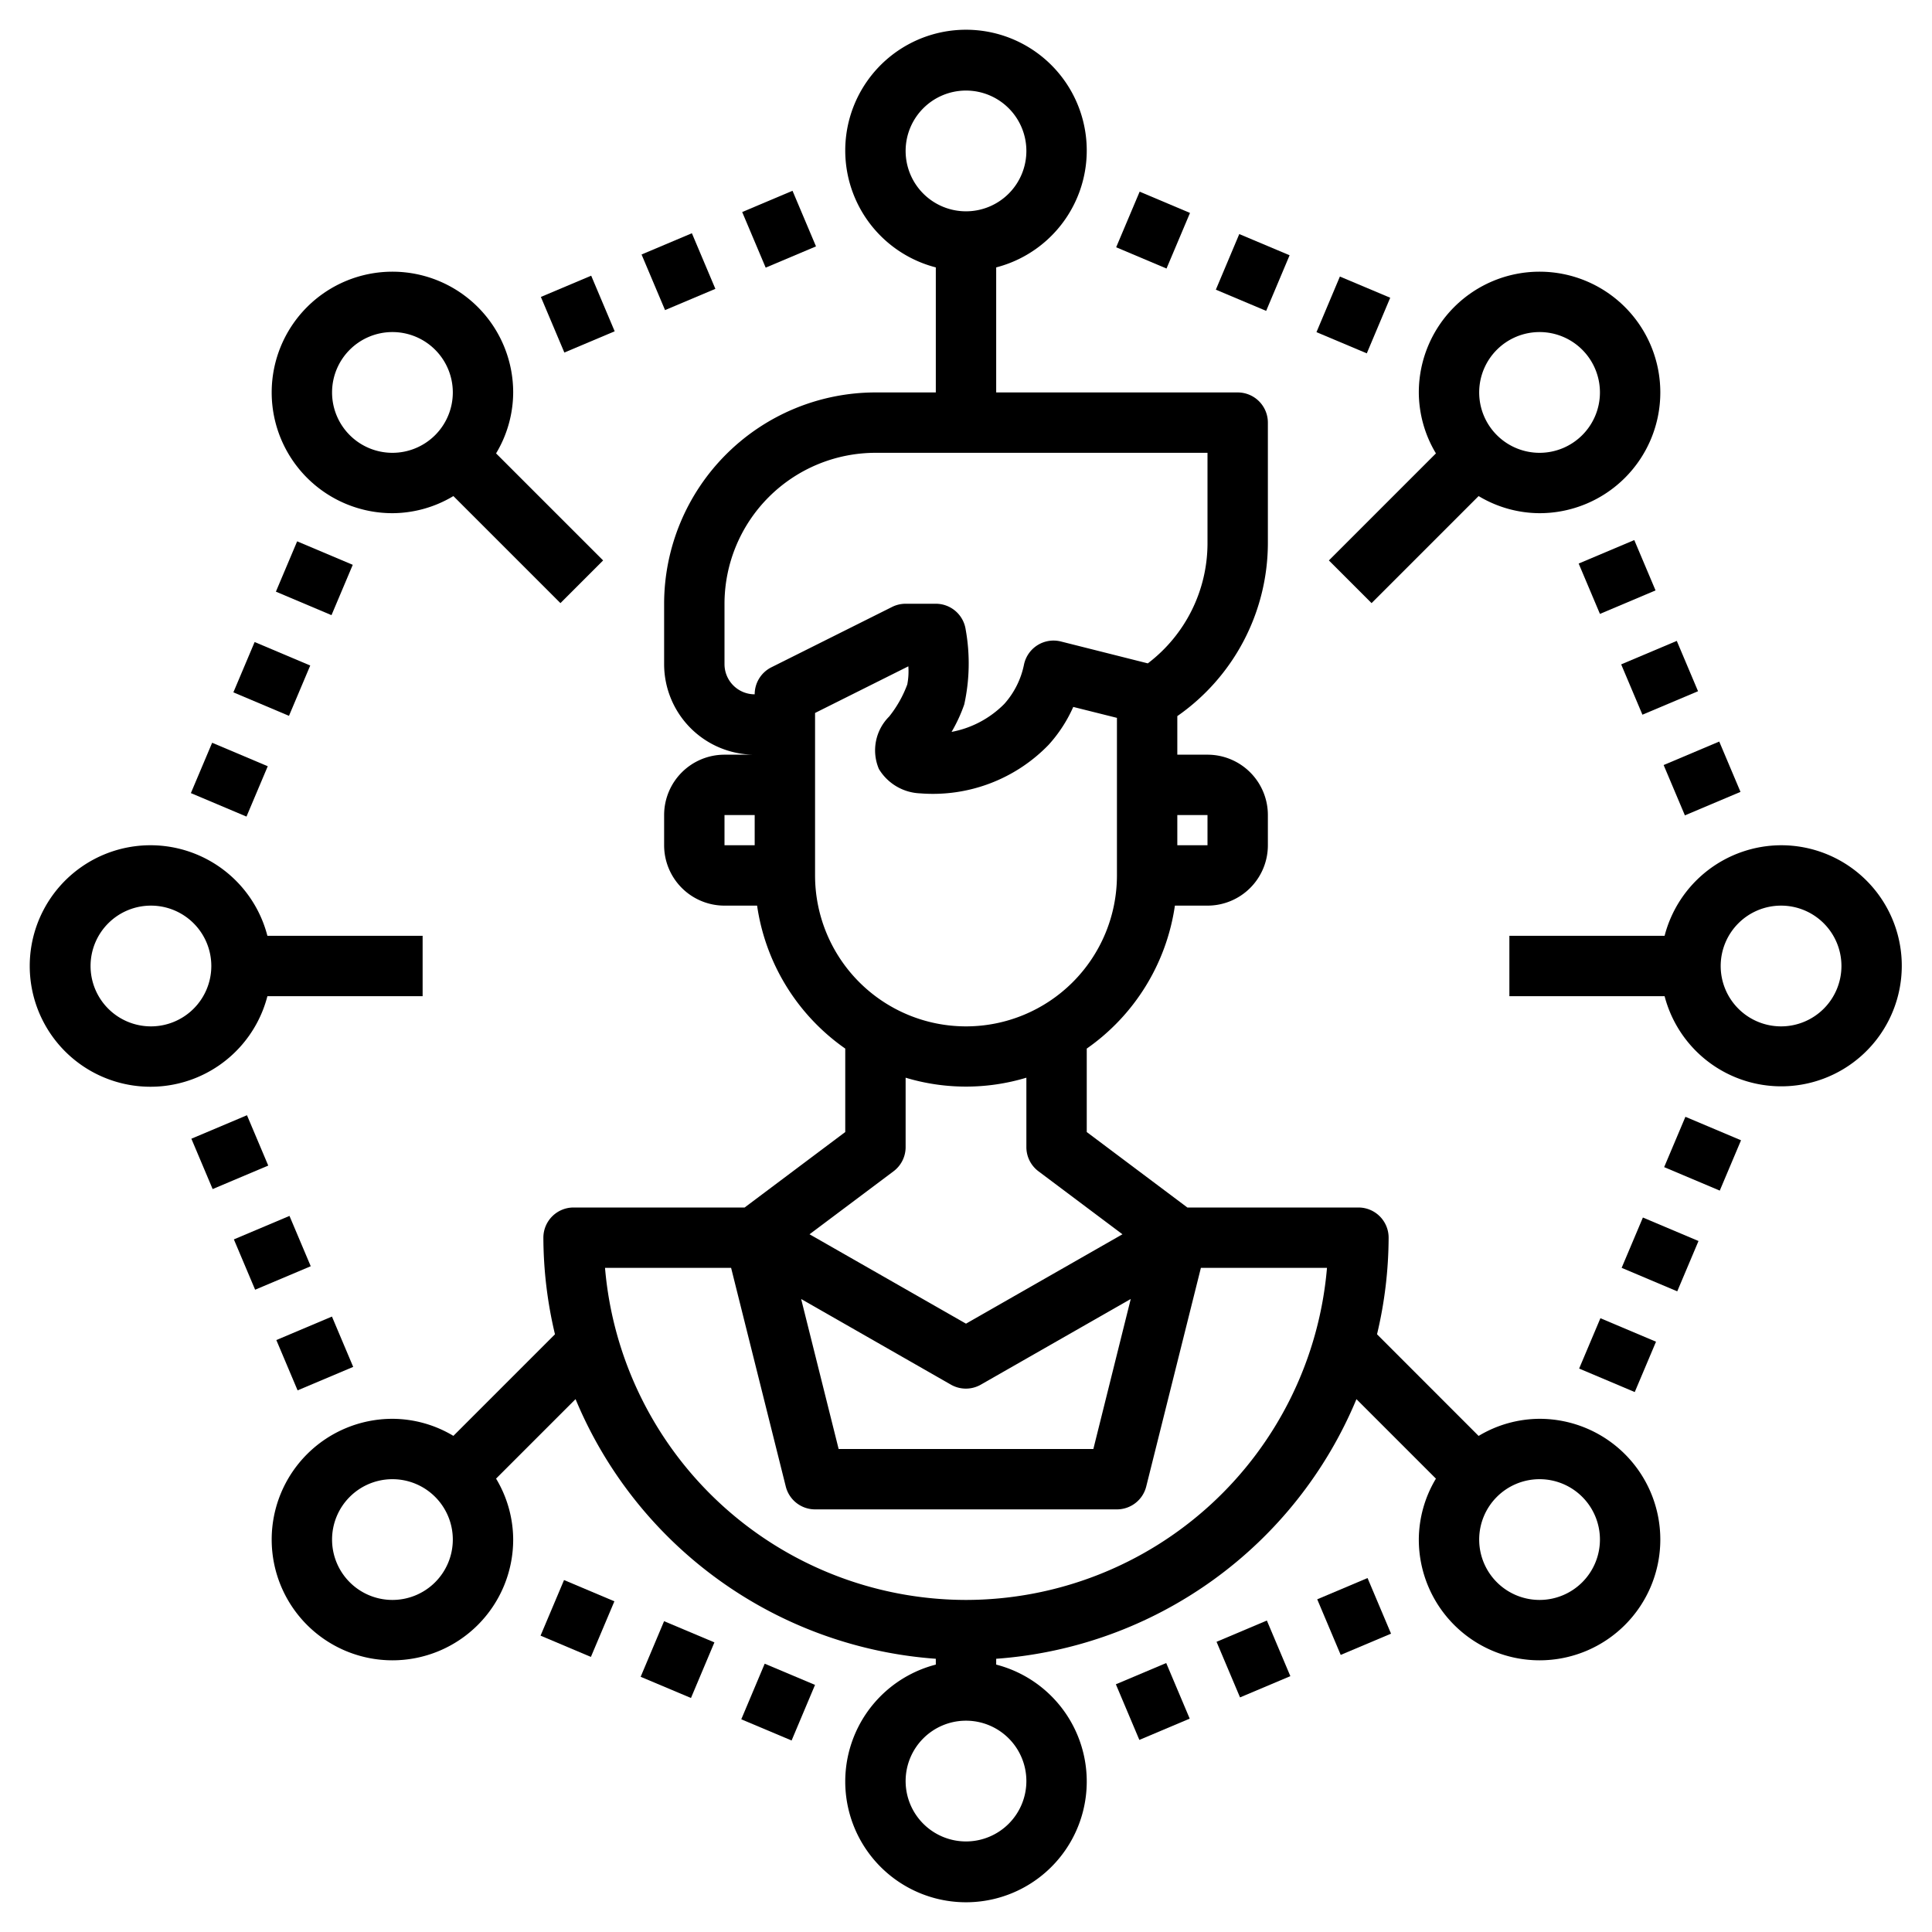 <svg height="512" viewBox="0 0 64 64" width="512" xmlns="http://www.w3.org/2000/svg"><g id="Admin"><path d="m8.858 33h5.142v-2h-5.142a4 4 0 1 0 0 2zm-3.858 1a2 2 0 1 1 2-2 2 2 0 0 1 -2 2z"/><path d="m59 28a4 4 0 0 0 -3.858 3h-5.142v2h5.142a3.993 3.993 0 1 0 3.858-5zm0 6a2 2 0 1 1 2-2 2 2 0 0 1 -2 2z"/><path d="m40.52 8.105h2v1.81h-2z" transform="matrix(.388 -.921 .921 .388 17.09 43.77)"/><path d="m37.184 6.698h2v1.811h-2z" transform="matrix(.389 -.921 .921 .389 16.341 39.832)"/><path d="m43.856 9.511h2v1.81h-2z" transform="matrix(.388 -.921 .921 .388 17.834 47.704)"/><path d="m55.491 37.184h1.81v2h-1.81z" transform="matrix(.389 -.921 .921 .389 -.705 75.305)"/><path d="m54.085 40.52h1.81v2h-1.81z" transform="matrix(.389 -.921 .921 .389 -4.639 76.049)"/><path d="m52.678 43.856h1.811v2h-1.811z" transform="matrix(.389 -.921 .921 .389 -8.572 76.792)"/><path d="m21.48 54.085h2v1.81h-2z" transform="matrix(.388 -.921 .921 .388 -36.924 54.344)"/><path d="m24.816 55.491h2v1.81h-2z" transform="matrix(.388 -.921 .921 .388 -36.18 58.279)"/><path d="m18.144 52.678h2v1.811h-2z" transform="matrix(.389 -.921 .921 .389 -37.668 50.402)"/><path d="m6.698 24.816h1.811v2h-1.811z" transform="matrix(.389 -.921 .921 .389 -19.138 22.788)"/><path d="m8.105 21.48h1.81v2h-1.81z" transform="matrix(.389 -.921 .921 .389 -15.205 22.044)"/><path d="m9.511 18.144h1.81v2h-1.81z" transform="matrix(.389 -.921 .921 .389 -11.271 21.301)"/><path d="m6.603 37.278h2v1.811h-2z" transform="matrix(.921 -.389 .389 .921 -14.243 5.957)"/><path d="m9.416 43.951h2v1.81h-2z" transform="matrix(.921 -.389 .389 .921 -16.615 7.575)"/><path d="m8.01 40.615h2v1.81h-2z" transform="matrix(.921 -.389 .389 .921 -15.429 6.766)"/><path d="m40.615 53.99h1.81v2h-1.81z" transform="matrix(.921 -.389 .389 .921 -18.109 20.461)"/><path d="m37.278 55.397h1.811v2h-1.811z" transform="matrix(.921 -.389 .389 .921 -18.918 19.275)"/><path d="m43.951 52.583h1.81v2h-1.81z" transform="matrix(.921 -.389 .389 .921 -17.299 21.647)"/><path d="m53.99 21.575h2v1.81h-2z" transform="matrix(.921 -.389 .389 .921 -4.414 23.14)"/><path d="m55.396 24.911h2v1.81h-2z" transform="matrix(.921 -.389 .389 .921 -5.6 23.949)"/><path d="m52.583 18.238h2v1.811h-2z" transform="matrix(.921 -.389 .389 .921 -3.228 22.326)"/><path d="m18.238 9.416h1.81v2h-1.81z" transform="matrix(.921 -.389 .389 .921 -2.543 8.259)"/><path d="m21.575 8.01h1.81v2h-1.81z" transform="matrix(.921 -.389 .389 .921 -1.734 9.446)"/><path d="m24.911 6.604h1.81v2h-1.81z" transform="matrix(.921 -.389 .389 .921 -.926 10.632)"/><path d="m44.021 18.565 1.414 1.414 3.546-3.546a3.947 3.947 0 0 0 2.019.567 4 4 0 1 0 -4-4 3.947 3.947 0 0 0 .567 2.019zm6.979-7.565a2 2 0 1 1 -2 2 2 2 0 0 1 2-2z"/><path d="m13 17a3.947 3.947 0 0 0 2.019-.567l3.546 3.546 1.414-1.414-3.546-3.546a3.947 3.947 0 0 0 .567-2.019 4 4 0 1 0 -4 4zm0-6a2 2 0 1 1 -2 2 2 2 0 0 1 2-2z"/><path d="m51 47a3.947 3.947 0 0 0 -2.019.567l-3.365-3.367a13.97 13.97 0 0 0 .384-3.2 1 1 0 0 0 -1-1h-5.667l-3.333-2.5v-2.764a7 7 0 0 0 2.92-4.736h1.08a2 2 0 0 0 2-2v-1a2 2 0 0 0 -2-2h-1v-1.278a7 7 0 0 0 3-5.722v-4a1 1 0 0 0 -1-1h-8v-4.142a4 4 0 1 0 -2 0v4.142h-2a7.008 7.008 0 0 0 -7 7v2a3 3 0 0 0 3 3h-1a2 2 0 0 0 -2 2v1a2 2 0 0 0 2 2h1.08a7 7 0 0 0 2.92 4.736v2.764l-3.333 2.5h-5.667a1 1 0 0 0 -1 1 13.97 13.97 0 0 0 .384 3.2l-3.365 3.365a3.947 3.947 0 0 0 -2.019-.565 4 4 0 1 0 4 4 3.947 3.947 0 0 0 -.567-2.019l2.633-2.633a14.019 14.019 0 0 0 11.934 8.601v.193a4 4 0 1 0 2 0v-.193a14.019 14.019 0 0 0 11.934-8.6l2.633 2.633a3.947 3.947 0 0 0 -.567 2.018 4 4 0 1 0 4-4zm-26-19h-1v-1h1zm-12 25a2 2 0 1 1 2-2 2 2 0 0 1 -2 2zm27-26v1h-1v-1zm-10-22a2 2 0 1 1 2 2 2 2 0 0 1 -2-2zm-4.447 17.105a1 1 0 0 0 -.553.895 1 1 0 0 1 -1-1v-2a5.006 5.006 0 0 1 5-5h11v3a5 5 0 0 1 -1.977 3.975l-2.879-.725a1 1 0 0 0 -1.222.76 2.78 2.78 0 0 1 -.654 1.309 3.317 3.317 0 0 1 -1.746.926 5.077 5.077 0 0 0 .42-.91 6.321 6.321 0 0 0 .047-2.482 1 1 0 0 0 -.989-.853h-1a1 1 0 0 0 -.447.105zm1.447 6.895v-5.382l3.09-1.545a2.3 2.3 0 0 1 -.035.6 3.83 3.83 0 0 1 -.6 1.063 1.579 1.579 0 0 0 -.341 1.737 1.672 1.672 0 0 0 1.368.808 5.334 5.334 0 0 0 4.253-1.606 4.7 4.7 0 0 0 .818-1.257l1.447.362v5.22a5 5 0 0 1 -10 0zm2.6 9.8a1 1 0 0 0 .4-.8v-2.3a6.927 6.927 0 0 0 4 0v2.3a1 1 0 0 0 .4.8l2.783 2.087-5.183 2.961-5.183-2.961zm1.9 7.068a1 1 0 0 0 .992 0l4.965-2.837-1.238 4.969h-8.438l-1.242-4.969zm2.5 13.132a2 2 0 1 1 -2-2 2 2 0 0 1 2 2zm-2-6a12.016 12.016 0 0 1 -11.958-11h4.177l1.811 7.243a1 1 0 0 0 .97.757h10a1 1 0 0 0 .97-.757l1.811-7.243h4.177a12.016 12.016 0 0 1 -11.958 11zm19 0a2 2 0 1 1 2-2 2 2 0 0 1 -2 2z"/></g></svg>